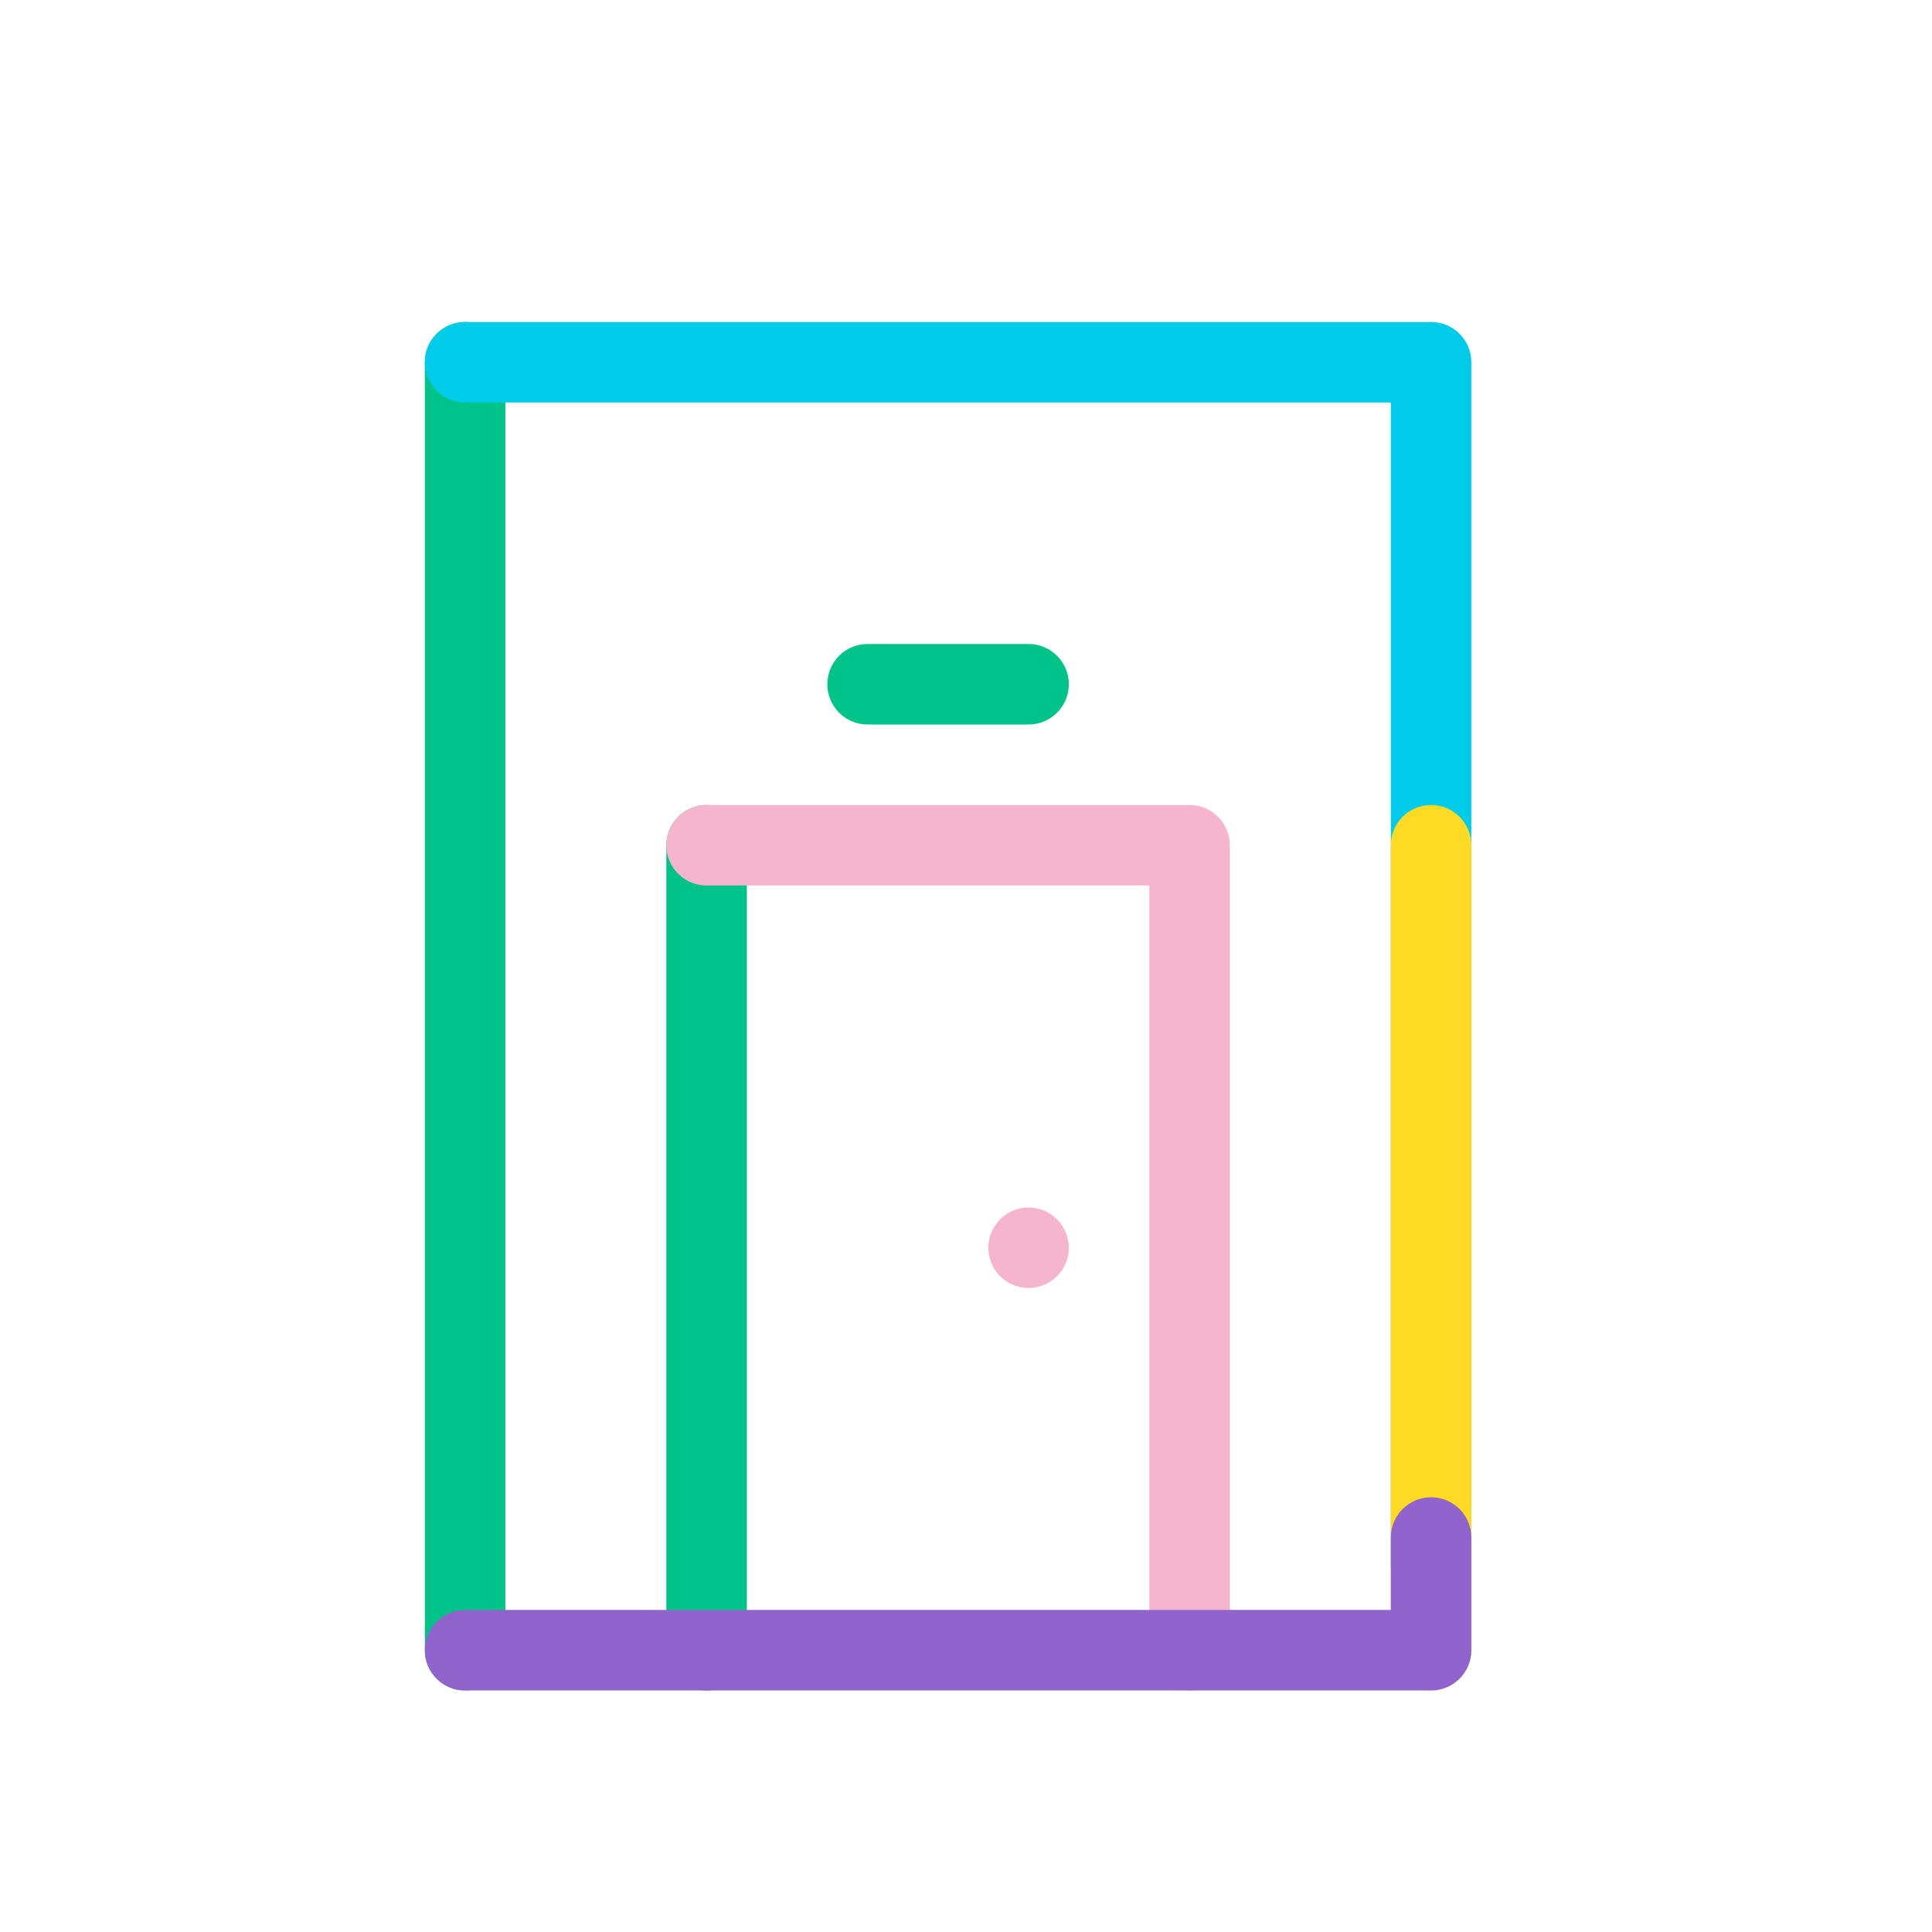 <svg width="48" height="48" viewBox="0 0 48 48" fill="none" xmlns="http://www.w3.org/2000/svg">
<path fill-rule="evenodd" clip-rule="evenodd" d="M11.555 8C12.107 8 12.555 8.448 12.555 9V41C12.555 41.552 12.107 42 11.555 42C11.002 42 10.555 41.552 10.555 41V9C10.555 8.448 11.002 8 11.555 8Z" fill="#00C389"/>
<path fill-rule="evenodd" clip-rule="evenodd" d="M17.555 20C18.107 20 18.555 20.448 18.555 21V41C18.555 41.552 18.107 42 17.555 42C17.002 42 16.555 41.552 16.555 41V21C16.555 20.448 17.002 20 17.555 20Z" fill="#00C389"/>
<path fill-rule="evenodd" clip-rule="evenodd" d="M16.555 21C16.555 20.448 17.002 20 17.555 20H29.555C30.107 20 30.555 20.448 30.555 21V41C30.555 41.552 30.107 42 29.555 42C29.002 42 28.555 41.552 28.555 41V22H17.555C17.002 22 16.555 21.552 16.555 21Z" fill="#F5B6CD"/>
<path fill-rule="evenodd" clip-rule="evenodd" d="M10.555 9C10.555 8.448 11.002 8 11.555 8H35.555C36.107 8 36.555 8.448 36.555 9V38.911C36.555 39.463 36.107 39.911 35.555 39.911C35.002 39.911 34.555 39.463 34.555 38.911V10H11.555C11.002 10 10.555 9.552 10.555 9Z" fill="#00CCEA"/>
<path fill-rule="evenodd" clip-rule="evenodd" d="M20.555 17C20.555 16.448 21.002 16 21.555 16H25.555C26.107 16 26.555 16.448 26.555 17C26.555 17.552 26.107 18 25.555 18H21.555C21.002 18 20.555 17.552 20.555 17Z" fill="#00C389"/>
<path d="M25.555 32C26.107 32 26.555 31.552 26.555 31C26.555 30.448 26.107 30 25.555 30C25.002 30 24.555 30.448 24.555 31C24.555 31.552 25.002 32 25.555 32Z" fill="#F5B6CD"/>
<path fill-rule="evenodd" clip-rule="evenodd" d="M35.555 20C36.107 20 36.555 20.448 36.555 21V41C36.555 41.552 36.107 42 35.555 42C35.002 42 34.555 41.552 34.555 41V21C34.555 20.448 35.002 20 35.555 20Z" fill="#FDDA24"/>
<path fill-rule="evenodd" clip-rule="evenodd" d="M35.555 37.199C36.107 37.199 36.555 37.647 36.555 38.199V40.999C36.555 41.551 36.107 41.999 35.555 41.999H11.555C11.002 41.999 10.555 41.551 10.555 40.999C10.555 40.447 11.002 39.999 11.555 39.999H34.555V38.199C34.555 37.647 35.002 37.199 35.555 37.199Z" fill="#9063CD"/>
</svg>
